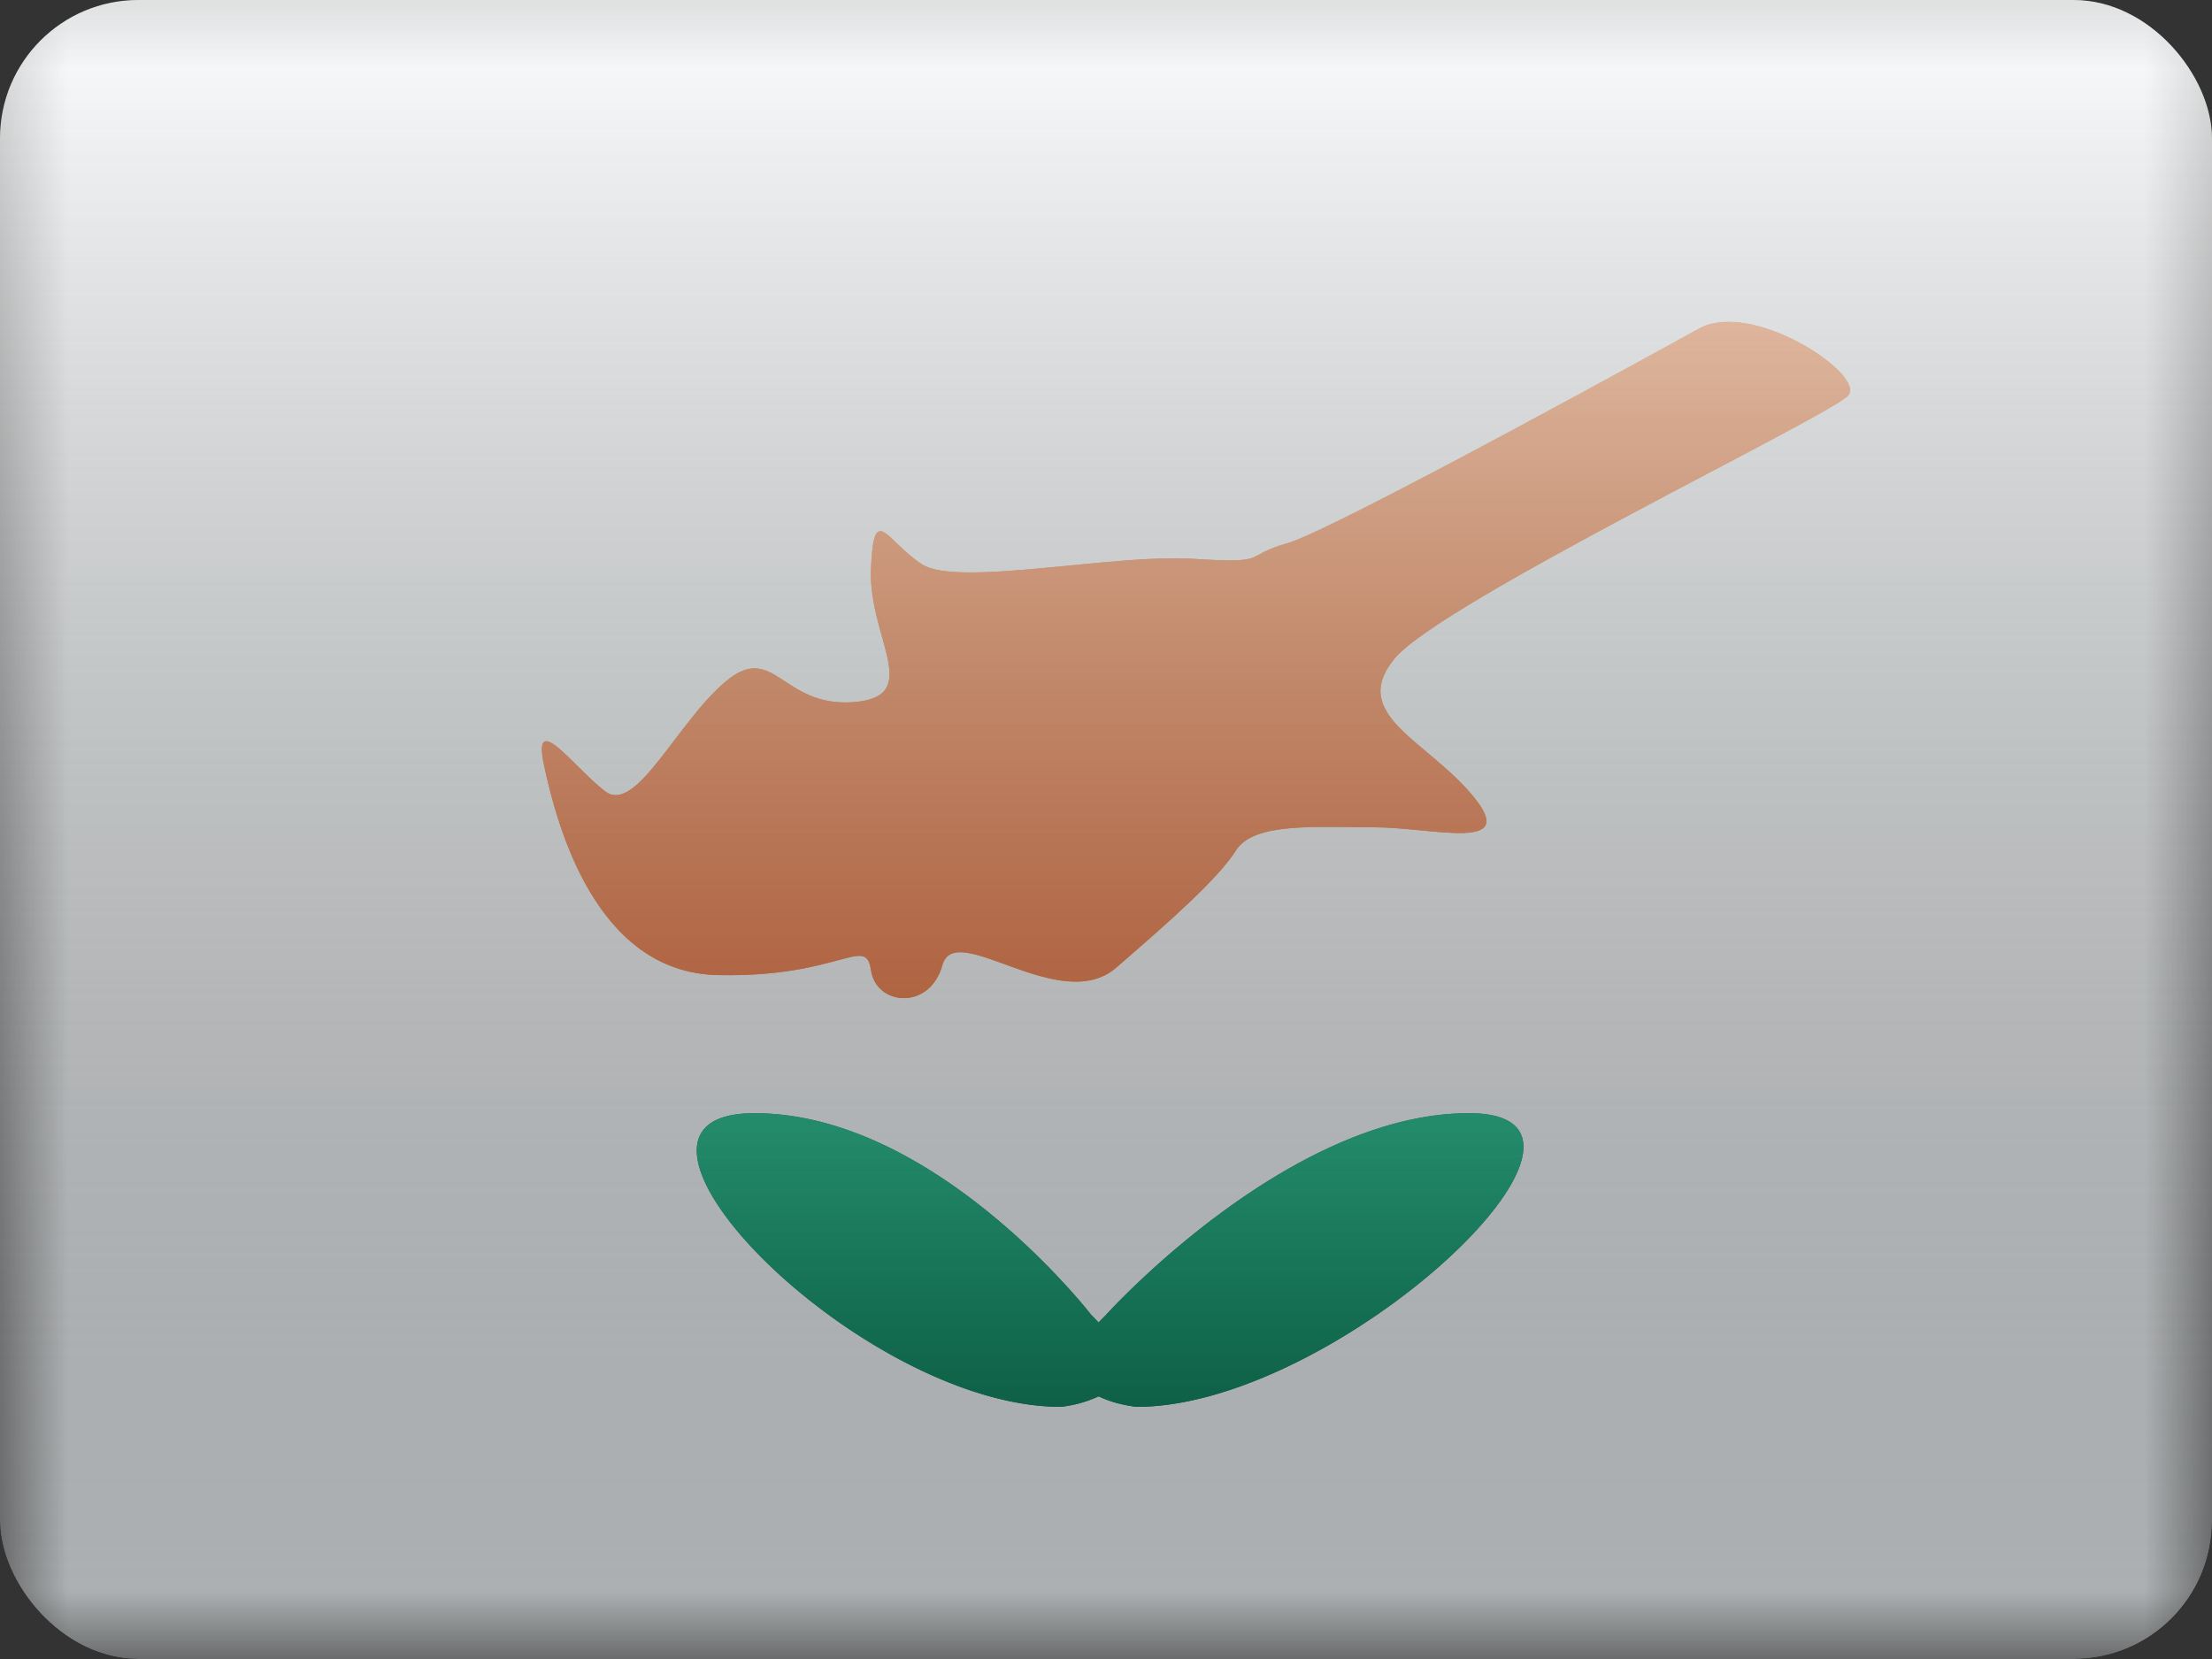 <svg fill="none" xmlns="http://www.w3.org/2000/svg" viewBox="0 0 16 12"><rect x="0" y="0" width="16" height="12" fill="#333333" stroke="none"/><g clip-path="url(#CY - Cyprus__a)"><mask id="CY - Cyprus__b" style="mask-type:alpha" maskUnits="userSpaceOnUse" x="0" y="0" width="16" height="12"><path fill="#fff" d="M0 0h16v12H0z"/></mask><g mask="url(#CY - Cyprus__b)"><path fill-rule="evenodd" clip-rule="evenodd" d="M0 0v12h16V0H0Z" fill="#F7FCFF"/><mask id="CY - Cyprus__c" style="mask-type:alpha" maskUnits="userSpaceOnUse" x="0" y="0" width="16" height="12"><path fill-rule="evenodd" clip-rule="evenodd" d="M0 0v12h16V0H0Z" fill="#fff"/></mask><g mask="url(#CY - Cyprus__c)" fill-rule="evenodd" clip-rule="evenodd"><path d="M12.284 2.38S9.643 3.839 9.31 3.93c-.332.093-.11.149-.683.112-.573-.037-1.7.206-1.958.04-.258-.167-.35-.462-.369.037-.019.498.388.923-.13.96-.516.037-.572-.444-.923-.148-.35.295-.646.96-.868.794-.221-.166-.535-.61-.443-.185.092.425.37 1.495 1.256 1.513.886.019 1.071-.295 1.108-.036.037.258.425.295.517-.037.092-.333.85.37 1.256.02.406-.351.739-.647.868-.85.13-.203.572-.166.997-.166.425 0 1.053.184.72-.222-.332-.406-.905-.59-.572-.997.332-.406 3.153-1.757 3.283-1.905.129-.148-.698-.702-1.085-.48Z" fill="#F57A01"/><path d="M12.284 2.38S9.643 3.839 9.31 3.93c-.332.093-.11.149-.683.112-.573-.037-1.7.206-1.958.04-.258-.167-.35-.462-.369.037-.019.498.388.923-.13.96-.516.037-.572-.444-.923-.148-.35.295-.646.96-.868.794-.221-.166-.535-.61-.443-.185.092.425.37 1.495 1.256 1.513.886.019 1.071-.295 1.108-.036.037.258.425.295.517-.037.092-.333.85.37 1.256.02.406-.351.739-.647.868-.85.13-.203.572-.166.997-.166.425 0 1.053.184.72-.222-.332-.406-.905-.59-.572-.997.332-.406 3.153-1.757 3.283-1.905.129-.148-.698-.702-1.085-.48Z" fill="url(#CY - Cyprus__d)"/><path d="M5.456 8.052c1.311 0 2.438 1.46 2.438 1.46a.867.867 0 0 1 .052.054L8 9.511s1.314-1.459 2.625-1.459-.944 2.124-2.403 2.124c0 0-.15-.014-.275-.076a.88.88 0 0 1-.274.076c-1.459 0-3.527-2.124-2.216-2.124Z" fill="#006B49"/><path d="M5.456 8.052c1.311 0 2.438 1.46 2.438 1.46a.867.867 0 0 1 .052.054L8 9.511s1.314-1.459 2.625-1.459-.944 2.124-2.403 2.124c0 0-.15-.014-.275-.076a.88.88 0 0 1-.274.076c-1.459 0-3.527-2.124-2.216-2.124Z" fill="url(#CY - Cyprus__e)"/></g></g><path fill="url(#CY - Cyprus__f)" style="mix-blend-mode:overlay" d="M0 0h16v12H0z"/></g><defs><linearGradient id="CY - Cyprus__d" x1="15" y1="9" x2="15" y2="1" gradientUnits="userSpaceOnUse"><stop stop-color="#EA5113"/><stop offset="1" stop-color="#FC9B58"/></linearGradient><linearGradient id="CY - Cyprus__e" x1="11.019" y1="10.176" x2="11.019" y2="8.052" gradientUnits="userSpaceOnUse"><stop stop-color="#008057"/><stop offset="1" stop-color="#00B77C"/></linearGradient><linearGradient id="CY - Cyprus__f" x1="8" y1="0" x2="8" y2="12" gradientUnits="userSpaceOnUse"><stop stop-color="#fff" stop-opacity=".7"/><stop offset="1" stop-opacity=".3"/></linearGradient><clipPath id="CY - Cyprus__a"><rect width="16" height="12" rx="1" fill="#fff"/></clipPath></defs></svg>
